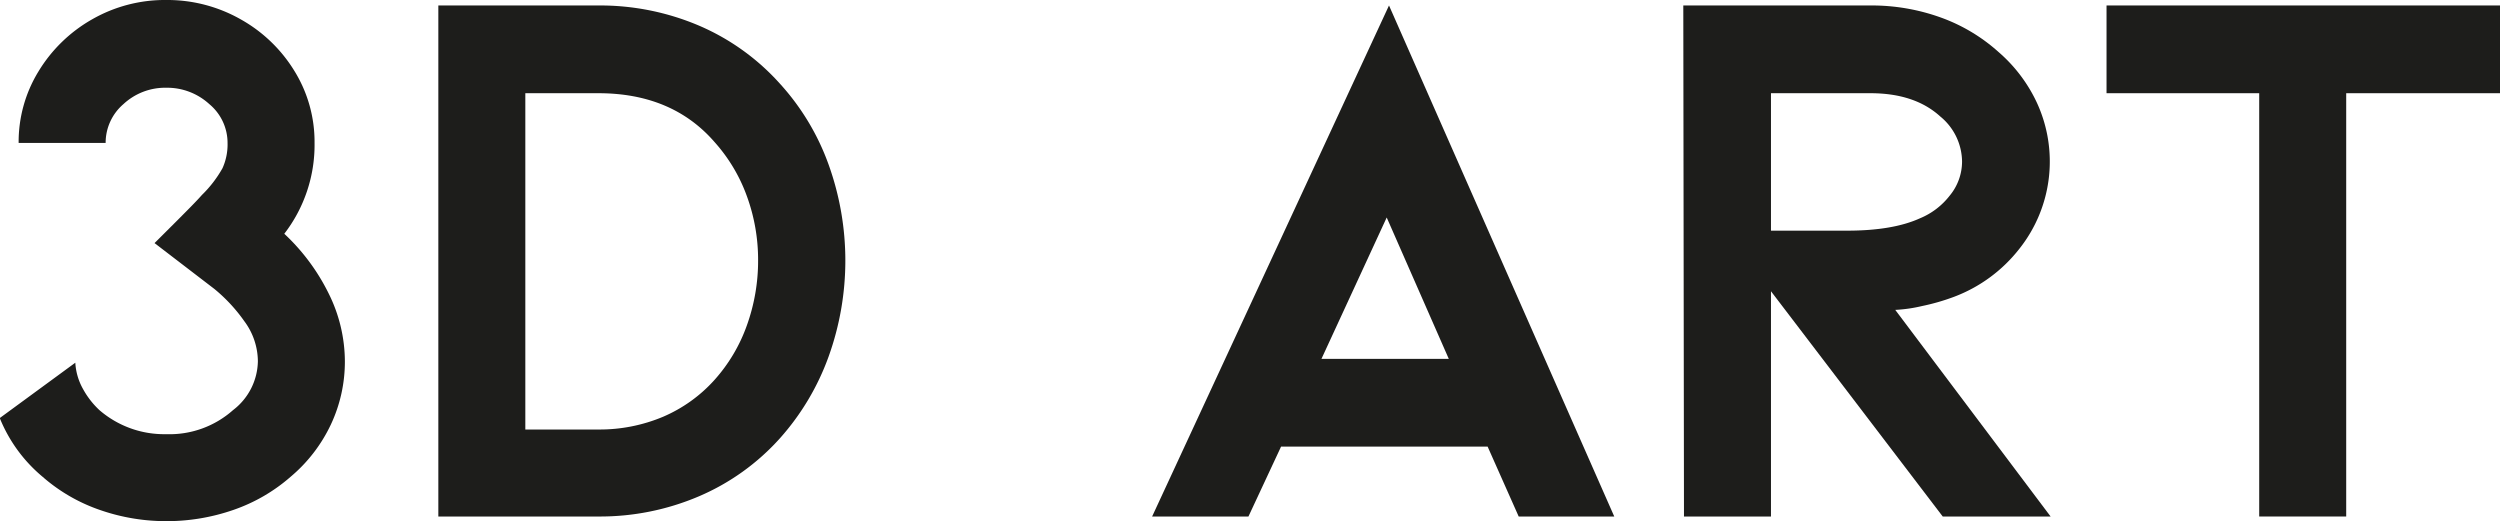 <svg viewBox="0 0 402.32 83.87" xmlns="http://www.w3.org/2000/svg"><g fill="#1d1d1b"><path d="m52.93 47.31a24.64 24.64 0 0 1 2.57 10.81 23.79 23.79 0 0 1 -2.25 10.19 24.78 24.78 0 0 1 -6.5 8.43 27.62 27.62 0 0 1 -9.19 5.32 32.75 32.75 0 0 1 -10.81 1.81 32.39 32.39 0 0 1 -10.69-1.81 27.62 27.62 0 0 1 -9.19-5.32 24 24 0 0 1 -6.87-9.37v-.12l12.12-8.88a9.73 9.73 0 0 0 1.25 4.25 13.5 13.5 0 0 0 2.63 3.38 15.94 15.94 0 0 0 10.75 3.87 15.37 15.37 0 0 0 10.75-3.87 10.09 10.09 0 0 0 4-7.88 10.92 10.92 0 0 0 -2.19-6.44 26.08 26.08 0 0 0 -4.81-5.18l-9.63-7.38 3.63-3.62c1.66-1.67 3-3 4-4.13a18.87 18.87 0 0 0 3.31-4.31 9.3 9.3 0 0 0 .81-4.06 8.11 8.11 0 0 0 -2.94-6.25 10.05 10.05 0 0 0 -6.93-2.63 9.86 9.86 0 0 0 -6.88 2.63 8.2 8.2 0 0 0 -2.87 6.25h-14a21.69 21.69 0 0 1 3.19-11.5 23.81 23.81 0 0 1 8.62-8.38 23.57 23.57 0 0 1 11.94-3.12 23.92 23.92 0 0 1 12 3.12 23.67 23.67 0 0 1 8.68 8.38 21.69 21.69 0 0 1 3.19 11.5 23.41 23.41 0 0 1 -4.87 14.62 33.25 33.25 0 0 1 7.18 9.69z"/><path d="m96.29 83.12h-25.75v-82.24h25.75a40.67 40.67 0 0 1 16.19 3.24 37.11 37.11 0 0 1 13.06 9.38 38.71 38.71 0 0 1 7.81 13 45.63 45.63 0 0 1 0 30.87 40.2 40.2 0 0 1 -7.81 13.13 37.08 37.08 0 0 1 -13.06 9.37 40.51 40.51 0 0 1 -16.19 3.25zm-11.75-14h11.75a26.32 26.32 0 0 0 10.44-2.06 23.65 23.65 0 0 0 8.27-5.94 26.32 26.32 0 0 0 5.19-8.75 30.74 30.74 0 0 0 1.81-10.5 29.87 29.87 0 0 0 -1.81-10.31 26.55 26.55 0 0 0 -5.19-8.69q-6.83-7.87-18.71-7.87h-11.75z"/><path d="m206.16 71.87-5.25 11.25h-15.5l38.12-82.24 36.25 82.24h-15.38l-5-11.25zm17-36.87-10.5 22.75h20.49z"/><path d="m312.64 83.12-27.64-36.25v36.25h-14l-.11-82.24h30.11a32.77 32.77 0 0 1 11.31 1.93 28.17 28.17 0 0 1 9.31 5.56 24.39 24.39 0 0 1 6.13 8.07 22.58 22.58 0 0 1 -2.75 23.56 24.13 24.13 0 0 1 -10.5 7.75 34.52 34.52 0 0 1 -5.19 1.5 23.6 23.6 0 0 1 -4.31.62l25 33.25zm-27.64-68.12v22.12h12.25q7.38 0 11.75-2a11.68 11.68 0 0 0 4.75-3.62 8.63 8.63 0 0 0 2-5.5 9.48 9.48 0 0 0 -3.5-7.25q-4.11-3.75-11.25-3.75z"/><path d="m402.32.88v14.12h-24.75v68.12h-14v-68.12h-24.57v-14.12z"/></g></svg>
